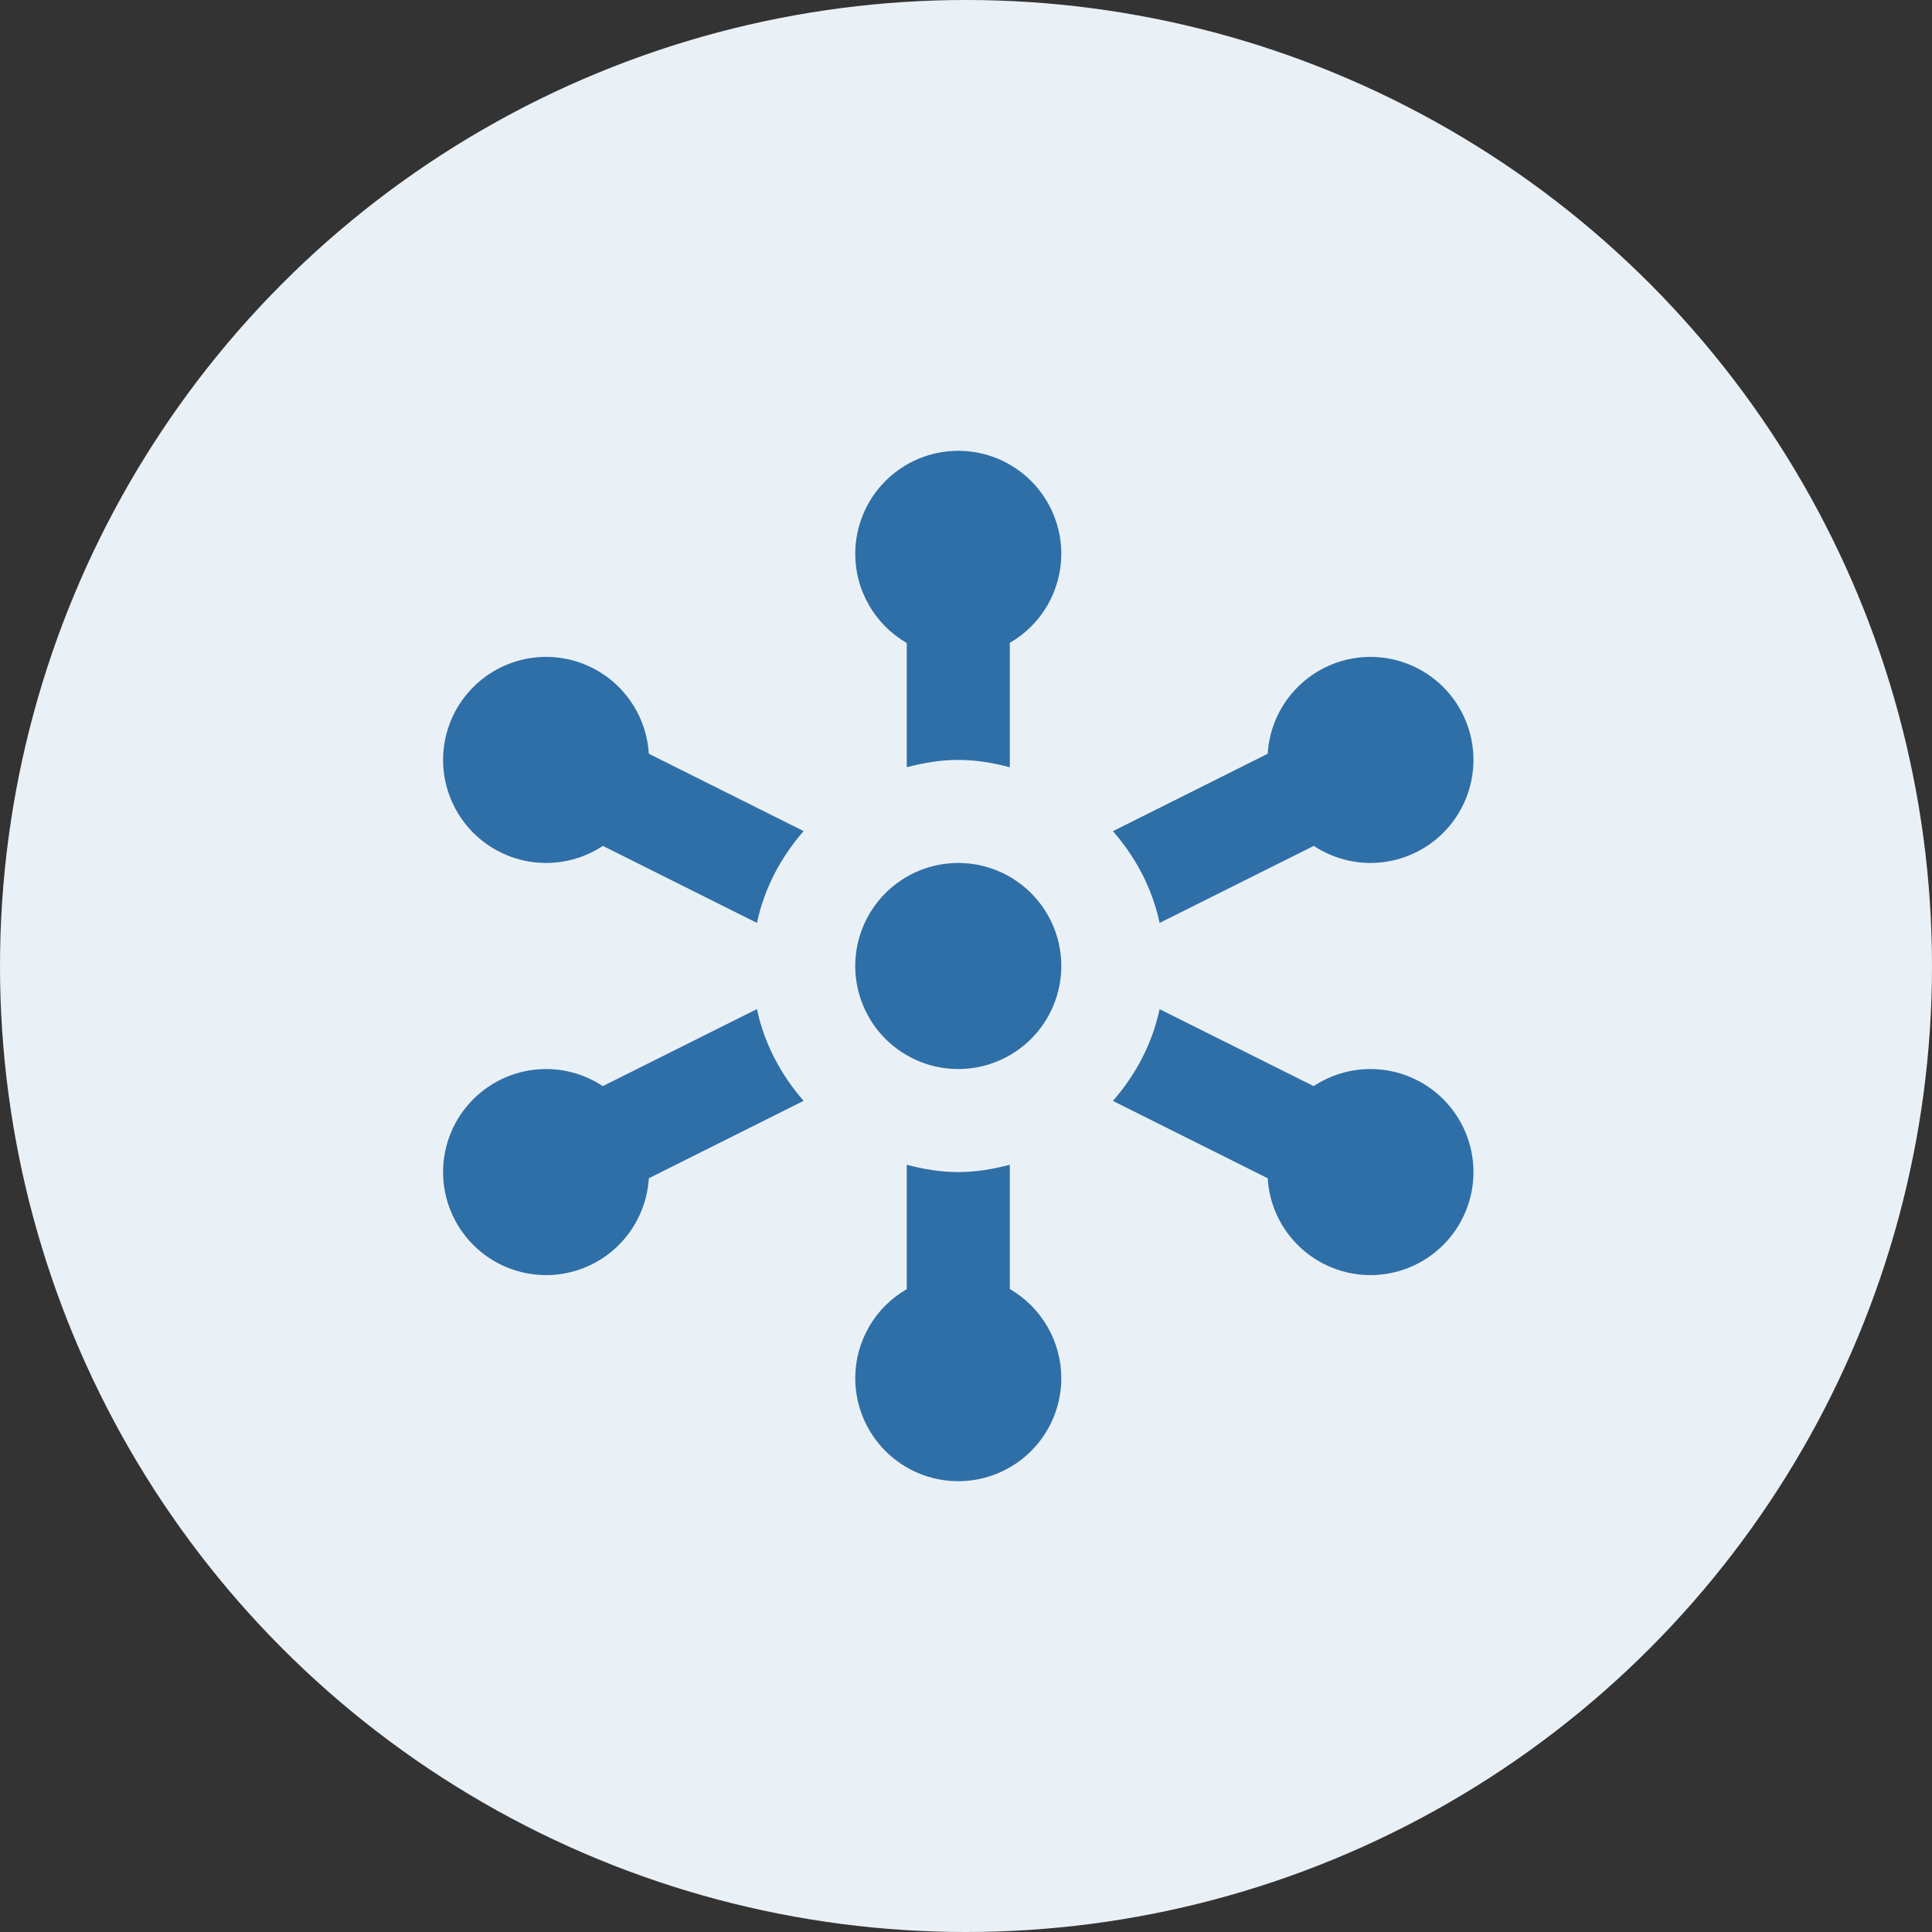 <svg width="24" height="24" viewBox="0 0 24 24" fill="none" xmlns="http://www.w3.org/2000/svg">
<rect x="0" y="0" width="24" height="24" fill="#333333" stroke="none"/>
<circle cx="12" cy="12" r="12" fill="#EAF1F6"/>
<path d="M11.904 5.6C11.564 5.6 11.239 5.735 10.999 5.975C10.759 6.215 10.624 6.541 10.624 6.88C10.624 7.105 10.683 7.325 10.796 7.519C10.908 7.714 11.069 7.875 11.264 7.988V9.531C11.47 9.477 11.682 9.44 11.904 9.44C12.126 9.44 12.338 9.477 12.544 9.531V7.986C12.738 7.874 12.899 7.713 13.012 7.519C13.124 7.325 13.184 7.104 13.184 6.88C13.184 6.541 13.049 6.215 12.809 5.975C12.569 5.735 12.243 5.6 11.904 5.6ZM6.784 8.16C6.444 8.16 6.119 8.295 5.879 8.535C5.639 8.775 5.504 9.101 5.504 9.44C5.504 9.779 5.639 10.105 5.879 10.345C6.119 10.585 6.444 10.72 6.784 10.72C7.035 10.72 7.28 10.646 7.489 10.508L9.403 11.465C9.495 11.032 9.702 10.646 9.983 10.324L8.06 9.363C8.04 9.037 7.897 8.732 7.66 8.508C7.423 8.285 7.11 8.16 6.784 8.16ZM17.024 8.16C16.698 8.16 16.385 8.285 16.148 8.508C15.91 8.732 15.767 9.037 15.748 9.363L13.825 10.325C14.106 10.646 14.313 11.032 14.405 11.465L16.32 10.508C16.529 10.646 16.774 10.72 17.024 10.72C17.363 10.72 17.689 10.585 17.929 10.345C18.169 10.105 18.304 9.779 18.304 9.44C18.304 9.101 18.169 8.775 17.929 8.535C17.689 8.295 17.363 8.16 17.024 8.16ZM11.904 10.72C11.564 10.72 11.239 10.855 10.999 11.095C10.759 11.335 10.624 11.661 10.624 12C10.624 12.339 10.759 12.665 10.999 12.905C11.239 13.145 11.564 13.28 11.904 13.28C12.243 13.28 12.569 13.145 12.809 12.905C13.049 12.665 13.184 12.339 13.184 12C13.184 11.661 13.049 11.335 12.809 11.095C12.569 10.855 12.243 10.72 11.904 10.72ZM9.403 12.535L7.488 13.492C7.279 13.354 7.034 13.28 6.784 13.28C6.444 13.28 6.119 13.415 5.879 13.655C5.639 13.895 5.504 14.22 5.504 14.56C5.504 14.899 5.639 15.225 5.879 15.465C6.119 15.705 6.444 15.84 6.784 15.84C7.11 15.84 7.423 15.715 7.66 15.492C7.897 15.268 8.04 14.963 8.06 14.637L9.983 13.675C9.702 13.354 9.495 12.968 9.403 12.535ZM14.405 12.536C14.313 12.969 14.106 13.354 13.825 13.676L15.748 14.637C15.767 14.963 15.91 15.268 16.148 15.492C16.385 15.715 16.698 15.84 17.024 15.84C17.363 15.84 17.689 15.705 17.929 15.465C18.169 15.225 18.304 14.899 18.304 14.56C18.304 14.22 18.169 13.895 17.929 13.655C17.689 13.415 17.363 13.28 17.024 13.28C16.773 13.28 16.528 13.354 16.319 13.492L14.405 12.536ZM11.264 14.469V16.014C11.07 16.126 10.908 16.287 10.796 16.481C10.684 16.675 10.624 16.896 10.624 17.12C10.624 17.459 10.759 17.785 10.999 18.025C11.239 18.265 11.564 18.4 11.904 18.4C12.243 18.4 12.569 18.265 12.809 18.025C13.049 17.785 13.184 17.459 13.184 17.12C13.184 16.895 13.124 16.675 13.012 16.481C12.9 16.286 12.738 16.125 12.544 16.012V14.469C12.338 14.523 12.126 14.56 11.904 14.56C11.682 14.56 11.47 14.523 11.264 14.469Z" fill="#2F6FA7"/>
</svg>
